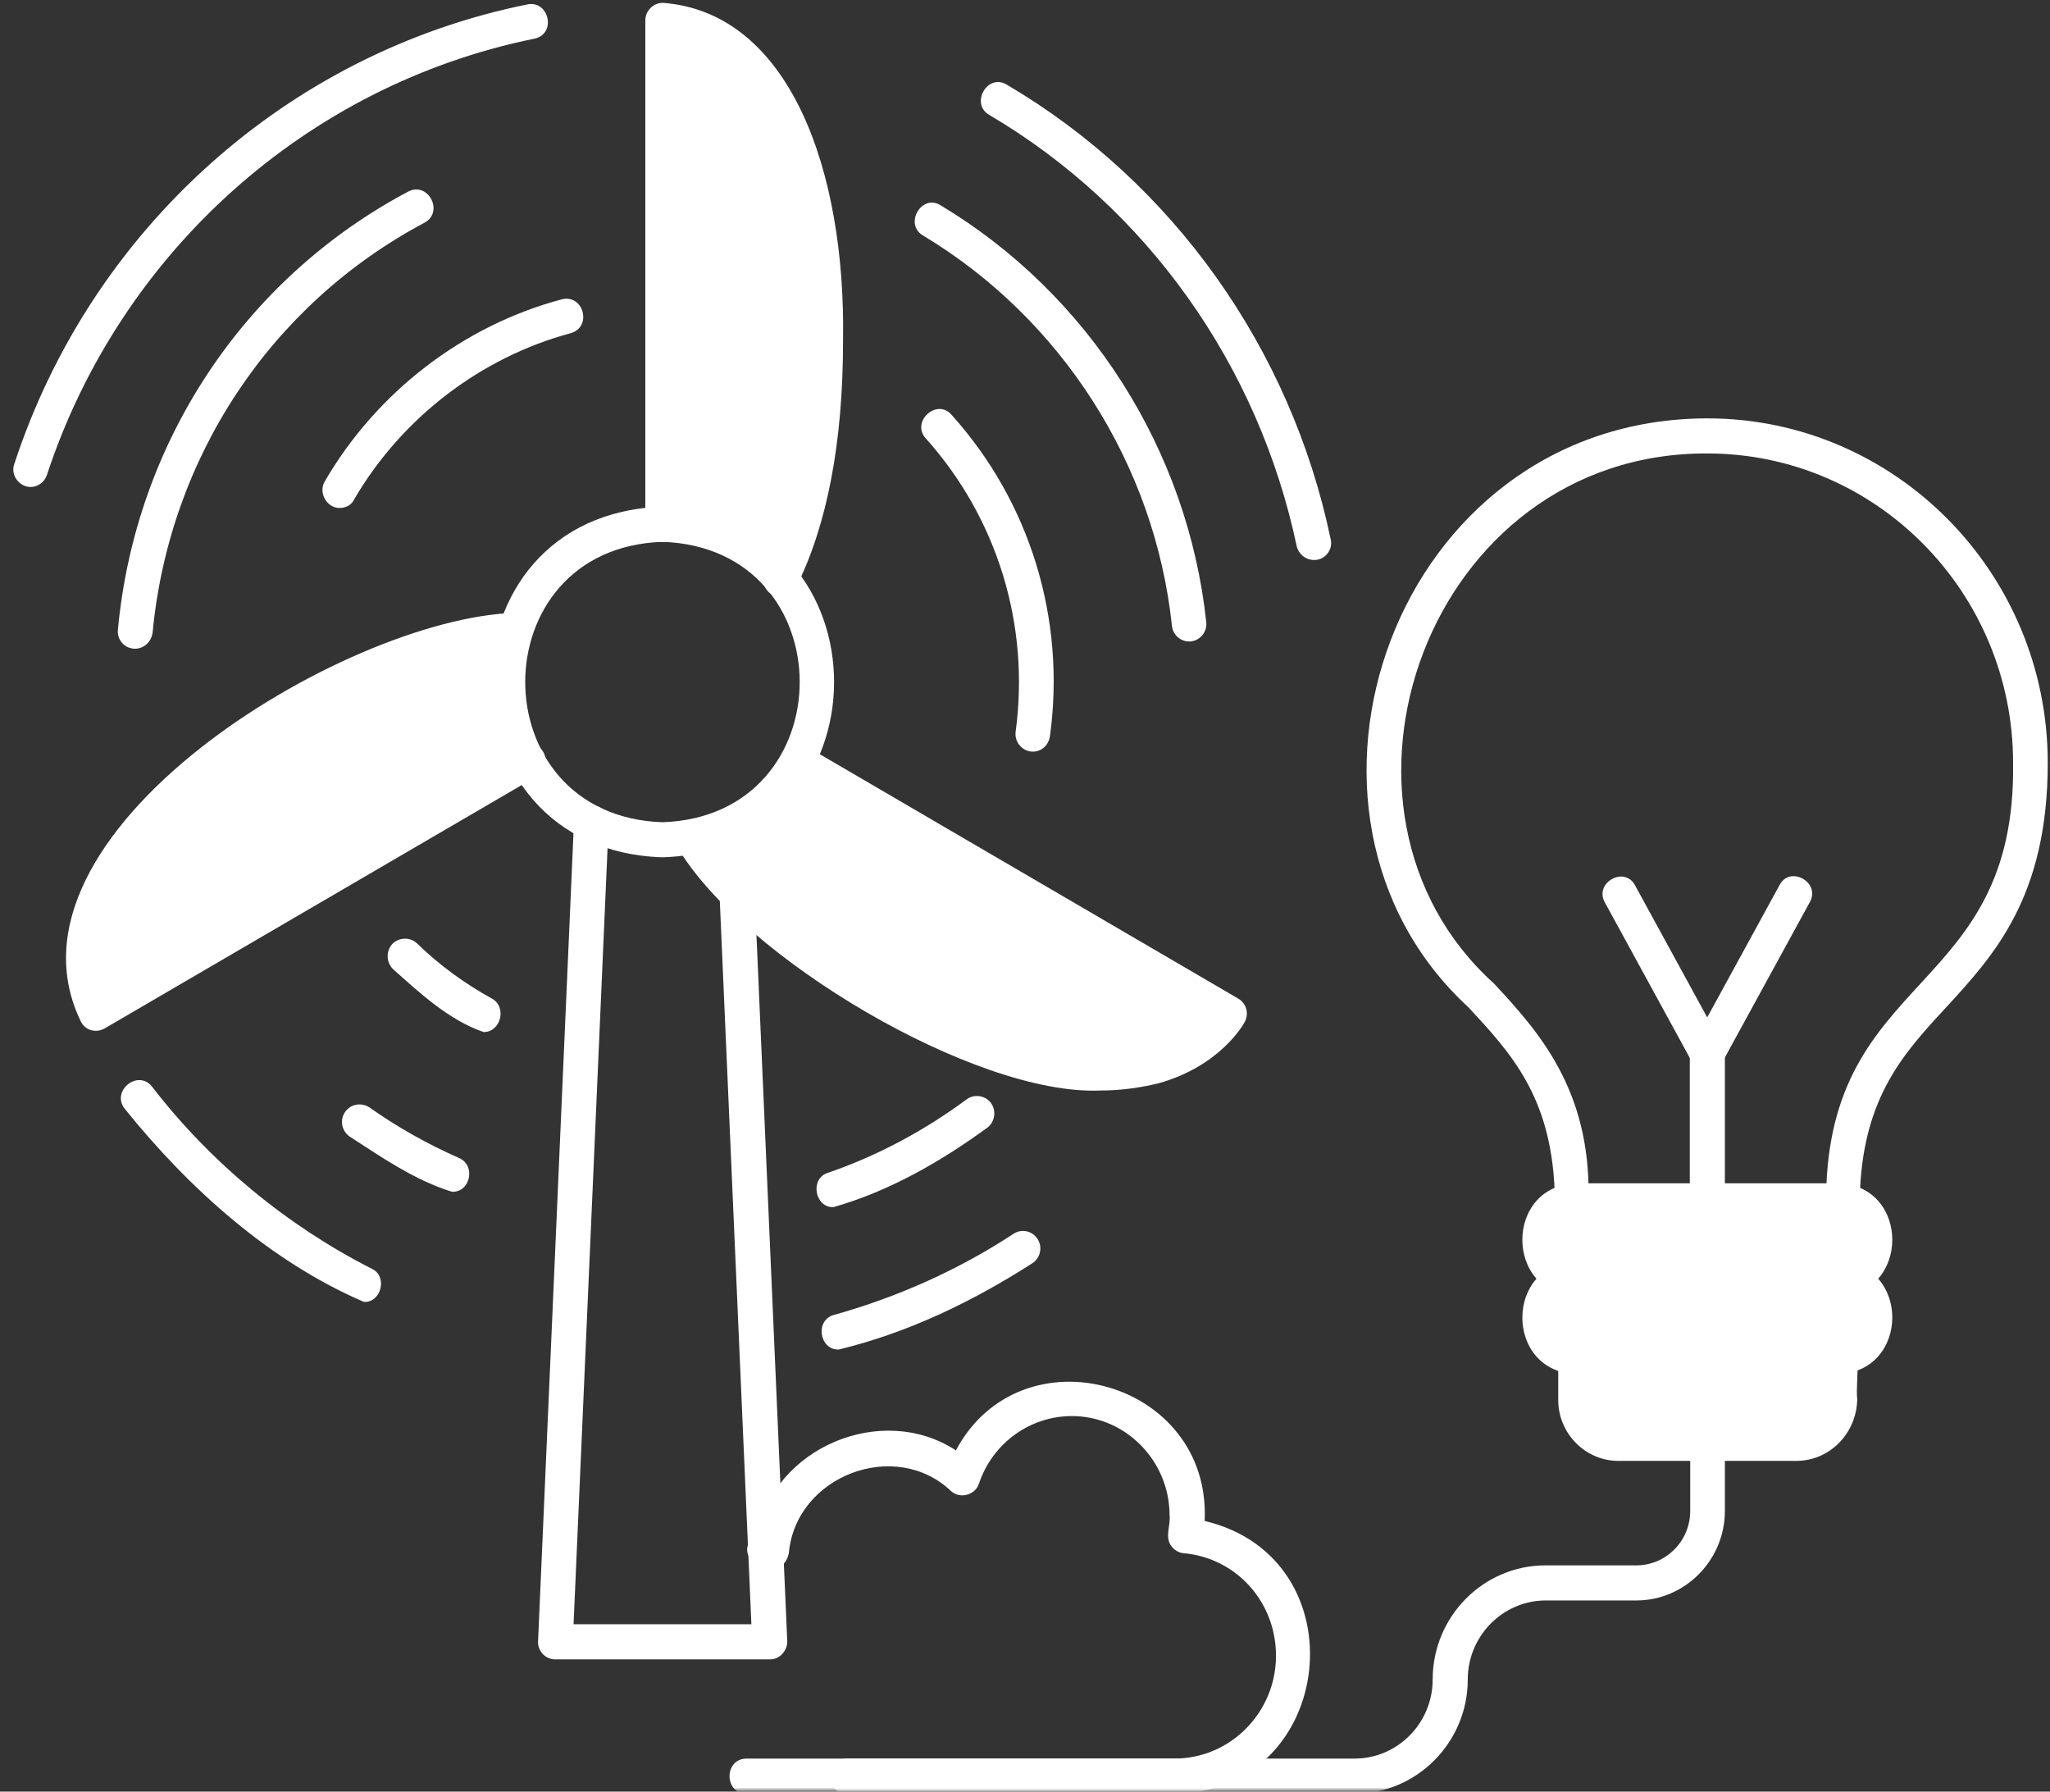 <svg width="737" height="644" viewBox="0 0 737 644" fill="none" xmlns="http://www.w3.org/2000/svg">
<rect x="0" y="0" width="737" height="644" fill="#333333" stroke="none"/>
<path fill-rule="evenodd" clip-rule="evenodd" d="M613.813 431.582H567.081C566.232 431.582 565.51 431.582 564.64 431.711C548.588 434.482 550.308 459.274 566.805 459.425C567.23 459.425 660.098 459.425 660.671 459.425C677.147 459.274 679.016 434.482 662.816 431.711C662.115 431.582 661.244 431.582 660.395 431.582H613.813Z" fill="white"/>
<path fill-rule="evenodd" clip-rule="evenodd" d="M660.523 459.555H567.081C559.48 459.555 553.323 465.806 553.323 473.497C553.323 481.167 559.629 487.548 567.081 487.419H660.523C678.591 487.268 678.74 460.006 660.523 459.555Z" fill="white"/>
<path fill-rule="evenodd" clip-rule="evenodd" d="M660.523 487.547H566.36V503.208C566.36 511.78 573.387 518.87 581.838 518.87H645.767C654.217 518.87 661.245 511.78 661.245 503.208V487.547H660.523Z" fill="white"/>
<mask id="mask0_14_8902" style="mask-type:luminance" maskUnits="userSpaceOnUse" x="293" y="510" width="333" height="134">
<path d="M293.509 510.685H625.065V643.517H293.509V510.685Z" fill="white"/>
</mask>
<g mask="url(#mask0_14_8902)">
<path d="M486.974 644.763H304.528C296.503 644.763 296.205 632.131 304.528 632.131H486.974C502.452 632.131 515.063 619.37 515.063 603.708C515.063 581.086 533.259 562.675 555.616 562.675H588.292C598.908 562.675 607.655 553.974 607.655 543.103V518.87C607.655 510.62 620.118 510.62 620.118 518.87V543.103C620.118 560.784 605.787 575.286 588.292 575.286H555.765C540.287 575.286 527.675 588.047 527.675 603.708C527.675 626.33 509.331 644.763 486.974 644.763Z" fill="white"/>
</g>
<path d="M645.766 525.121H581.837C569.947 525.121 560.202 515.26 560.202 503.208V487.547C560.202 484.066 562.92 481.166 566.508 481.166H661.393C670.841 481.467 666.828 495.087 667.699 503.079C667.402 515.26 657.805 525.121 645.766 525.121ZM572.665 493.927C572.538 501.618 571.391 512.21 581.837 512.489H645.766C656.234 512.059 655.087 501.468 654.939 493.927H572.665Z" fill="white"/>
<path d="M660.523 465.956H567.081C540.711 465.505 540.711 425.782 567.081 425.331H660.523C686.893 425.782 686.893 465.505 660.523 465.956ZM567.081 437.963C557.187 437.963 557.187 453.174 567.081 453.324H660.523C670.417 453.324 670.417 438.092 660.523 437.963H567.081Z" fill="white"/>
<path d="M660.523 493.928H567.081C540.711 493.498 540.711 453.754 567.081 453.324H660.523C686.893 453.754 686.893 493.348 660.523 493.928ZM567.081 465.957C557.187 465.957 557.187 481.167 567.081 481.317H660.523C670.417 481.317 670.417 466.085 660.523 465.957H567.081Z" fill="white"/>
<path d="M613.813 437.962C610.373 437.962 607.507 435.062 607.507 431.582V378.646C607.507 375.166 610.225 372.266 613.813 372.266C617.252 372.266 620.119 375.016 620.119 378.646V431.582C620.119 435.191 617.252 437.962 613.813 437.962Z" fill="white"/>
<path fill-rule="evenodd" clip-rule="evenodd" d="M34.502 364.146L189.579 273.507C181.702 260.166 179.834 241.454 185.142 226.522C164.929 227.532 138.283 235.073 103.739 255.224C3.992 313.531 34.502 364.146 34.502 364.146Z" fill="white"/>
<path fill-rule="evenodd" clip-rule="evenodd" d="M264.974 320.92C334.911 387.626 420.03 402.579 441.962 364.145L286.609 273.506C278.583 287.578 264.825 297.718 248.625 300.768C252.786 307.299 258.094 313.959 264.974 320.92Z" fill="white"/>
<path fill-rule="evenodd" clip-rule="evenodd" d="M238.158 188.518C255.079 188.518 270.281 196.059 280.6 208.111C289.772 189.828 296.779 162.716 296.779 122.392C296.779 5.801 238.158 7.262 238.158 7.262V188.518Z" fill="white"/>
<path d="M276.714 596.468H199.622C197.902 596.468 196.309 595.737 195.163 594.577C194.016 593.267 193.316 591.677 193.443 589.937L206.352 295.398C206.777 287.277 219.112 287.578 218.815 295.978L206.203 583.836H270.133L258.667 321.221C258.519 317.741 261.236 314.841 264.676 314.54C268.689 314.26 270.982 317.161 271.279 320.641L283.02 589.786C283.169 593.417 280.154 596.597 276.714 596.468Z" fill="white"/>
<mask id="mask1_14_8902" style="mask-type:luminance" maskUnits="userSpaceOnUse" x="228" y="0" width="77" height="220">
<path d="M228.285 0H304.38V219.196H228.285V0Z" fill="white"/>
</mask>
<g mask="url(#mask1_14_8902)">
<path d="M280.6 214.491C276.014 214.62 272.85 209.4 274.995 205.339C301.089 157.775 296.651 24.663 244.463 14.652V188.668C244.463 196.939 232 196.939 232 188.668V7.39C232 3.91 234.718 1.16 238.158 1.01C283.891 4.361 304.104 61.336 303.085 122.542C303.085 159.085 297.352 188.819 286.184 211.14C285.038 213.181 282.744 214.491 280.6 214.491Z" fill="white"/>
</g>
<path d="M34.502 370.526C32.357 370.526 30.361 369.517 29.215 367.476C-4.183 299.91 123.506 222.312 184.993 220.292C193.167 219.562 193.74 232.602 185.715 232.903C131.977 233.762 20.319 304.25 37.814 355.015L186.713 267.986C189.728 266.245 193.592 267.277 195.312 270.306C197.031 273.357 196.034 277.267 193.019 279.007L37.665 369.646C36.667 370.226 35.521 370.526 34.502 370.526Z" fill="white"/>
<path d="M395.528 391.989C350.538 393.879 266.693 343.994 243.466 304.4C239.028 297.59 249.623 290.479 253.933 297.59C281.598 344.123 397.821 406.92 432.514 366.165L283.594 279.157C276.587 275.247 282.893 263.925 289.9 268.287L445.126 358.925C448.141 360.666 449.138 364.425 447.419 367.476C447.121 368.056 438.82 383.137 416.59 389.368C410.008 390.979 402.98 391.989 395.528 391.989Z" fill="white"/>
<path d="M238.158 308.16C155.905 305.56 155.905 184.759 238.158 182.138C320.431 184.759 320.431 305.56 238.158 308.16ZM238.158 194.77C172.381 196.94 172.381 293.379 238.158 295.549C303.955 293.379 303.955 196.94 238.158 194.77Z" fill="white"/>
<mask id="mask2_14_8902" style="mask-type:luminance" maskUnits="userSpaceOnUse" x="0" y="0" width="484" height="489">
<path d="M0 0H483.746V488.685H0V0Z" fill="white"/>
</mask>
<g mask="url(#mask2_14_8902)">
<path d="M301.514 485.097C294.486 485.226 292.915 474.356 299.942 472.615C322.724 466.235 344.508 456.524 364.424 443.462C367.29 441.572 371.175 442.453 373.022 445.353C374.891 448.253 374.042 452.163 371.175 454.054C349.519 467.975 326.164 479.146 301.514 485.097ZM130.831 467.975C97.136 453.474 67.9 427.221 44.821 398.519C39.81 392.138 49.704 384.146 54.715 390.677C75.776 417.94 103.166 440.562 133.697 456.073C139.43 458.694 137.137 468.276 130.831 467.975ZM472.345 201.279C469.479 201.279 466.91 199.259 466.188 196.359C452.43 131.242 412.301 74.676 355.697 41.334C348.67 37.424 354.975 26.102 362.003 30.463C421.622 65.546 464.043 125.163 478.375 193.738C479.373 197.669 476.23 201.429 472.345 201.279ZM10.998 175.047C6.858 175.047 3.694 170.686 5.138 166.776C32.782 82.367 103.442 18.991 189.579 1.589C197.456 -0 200.195 12.331 192.021 13.921C110.321 30.592 43.249 90.638 16.879 170.686C16.03 173.307 13.588 175.047 10.998 175.047Z" fill="white"/>
</g>
<path d="M299.645 433.903C292.915 434.182 291.046 423.591 297.649 421.571C315.421 415.47 332.194 406.49 347.523 395.168C350.241 393.149 354.254 393.729 356.271 396.479C358.266 399.229 357.693 403.289 354.975 405.33C338.054 417.661 319.582 428.231 299.645 433.903ZM162.488 428.382C149.303 424.321 137.264 416.05 125.672 408.509C122.805 406.49 122.083 402.58 124.079 399.68C126.096 396.779 129.96 396.199 132.827 398.068C142.869 405.179 153.761 411.281 164.929 416.201C171.235 418.822 169.091 428.682 162.488 428.382ZM48.557 233.182C44.821 233.182 41.954 230.003 42.4 226.222C48.706 159.086 87.688 100.2 146.733 68.877C153.889 65.117 159.77 76.138 152.615 80.048C97.284 109.48 60.872 164.457 54.863 227.382C54.439 230.733 51.7 233.182 48.557 233.182ZM427.482 230.583C424.34 230.583 421.622 228.112 421.325 224.933C415.168 166.927 381.621 114.572 331.896 84.689C324.869 80.628 331.323 69.457 338.202 73.818C391.367 105.721 427.058 161.707 433.661 223.622C434.085 227.253 431.219 230.583 427.482 230.583Z" fill="white"/>
<path d="M173.825 370.955C161.489 366.745 151.022 357.034 141.277 348.333C138.856 345.863 138.708 341.953 141.001 339.353C143.442 336.883 147.306 336.732 149.875 339.052C157.901 346.894 167.073 353.554 176.819 358.925C182.424 361.975 179.982 371.106 173.825 370.955ZM371.302 270.176C367.587 270.176 364.572 266.696 365.145 262.915C370.305 224.631 358.563 186.348 332.894 157.646C327.31 151.695 336.779 142.994 342.066 149.074C370.305 180.397 383.214 222.461 377.481 264.505C377.035 267.856 374.466 270.176 371.302 270.176ZM122.232 182.588C117.497 182.717 114.333 177.067 116.775 173.006C135.417 140.953 166.5 117.042 201.915 107.611C209.792 105.57 213.083 117.622 205.057 119.792C172.806 128.493 144.44 150.234 127.391 179.387C126.52 181.428 124.376 182.588 122.232 182.588Z" fill="white"/>
<mask id="mask3_14_8902" style="mask-type:luminance" maskUnits="userSpaceOnUse" x="489" y="147" width="248" height="293">
<path d="M489.182 147.699H737V439.187H489.182V147.699Z" fill="white"/>
</mask>
<g mask="url(#mask3_14_8902)">
<path d="M662.964 438.242C658.23 438.242 656.51 433.903 656.51 429.971C657.529 348.635 724.876 358.044 723.73 274.237C723.73 212.88 674.43 162.996 613.813 162.996C513.195 162.566 467.631 290.908 537.123 353.554C553.174 370.806 571.667 391.559 571.094 430.122C571.243 442.883 555.043 439.832 558.907 427.651C557.485 394.008 543.153 378.497 527.951 362.105C451.856 292.219 500.88 150.535 613.813 150.385C681.309 150.385 736.193 205.92 736.193 274.237C736.193 322.532 716.702 343.543 699.653 362.105C684.472 378.497 670.268 394.008 668.697 427.651C669.992 431.582 668.548 438.393 662.964 438.242Z" fill="white"/>
</g>
<path d="M613.813 385.028C611.668 385.028 609.503 383.868 608.356 381.827L576.975 324.401C572.963 317.312 584.131 311.06 587.867 318.322L619.248 375.747C621.541 379.807 618.399 385.178 613.813 385.028Z" fill="white"/>
<path d="M613.813 385.027C609.227 385.178 605.936 379.657 608.356 375.596L639.758 318.171C643.474 310.931 654.663 317.161 650.65 324.272L619.248 381.698C618.102 383.867 615.957 385.027 613.813 385.027Z" fill="white"/>
<mask id="mask4_14_8902" style="mask-type:luminance" maskUnits="userSpaceOnUse" x="260" y="494" width="213" height="150">
<path d="M260.897 494.185H472.876V643.516H260.897V494.185Z" fill="white"/>
</mask>
<g mask="url(#mask4_14_8902)">
<path d="M422.323 644.763H268.413C260.239 644.763 260.239 632.131 268.413 632.131H422.195C442.408 632.131 458.735 615.459 458.735 595.157C458.735 575.865 444.552 560.053 425.635 558.313C423.915 558.184 422.323 557.303 421.176 555.864C418.607 552.513 420.9 548.452 420.475 544.693C420.475 525.121 404.7 509.009 385.358 509.009C370.305 509.009 356.844 518.741 351.96 533.242C350.665 537.431 345.081 538.892 341.939 535.992C321.875 516.85 286.035 530.471 283.594 558.313C281.025 570.795 260.536 559.774 272.128 551.503C278.307 520.33 316.991 503.938 343.659 521.34C367.162 477.256 435.529 496.247 433.087 546.712C489.543 560.053 480.37 644.032 422.323 644.763Z" fill="white"/>
</g>
</svg>
